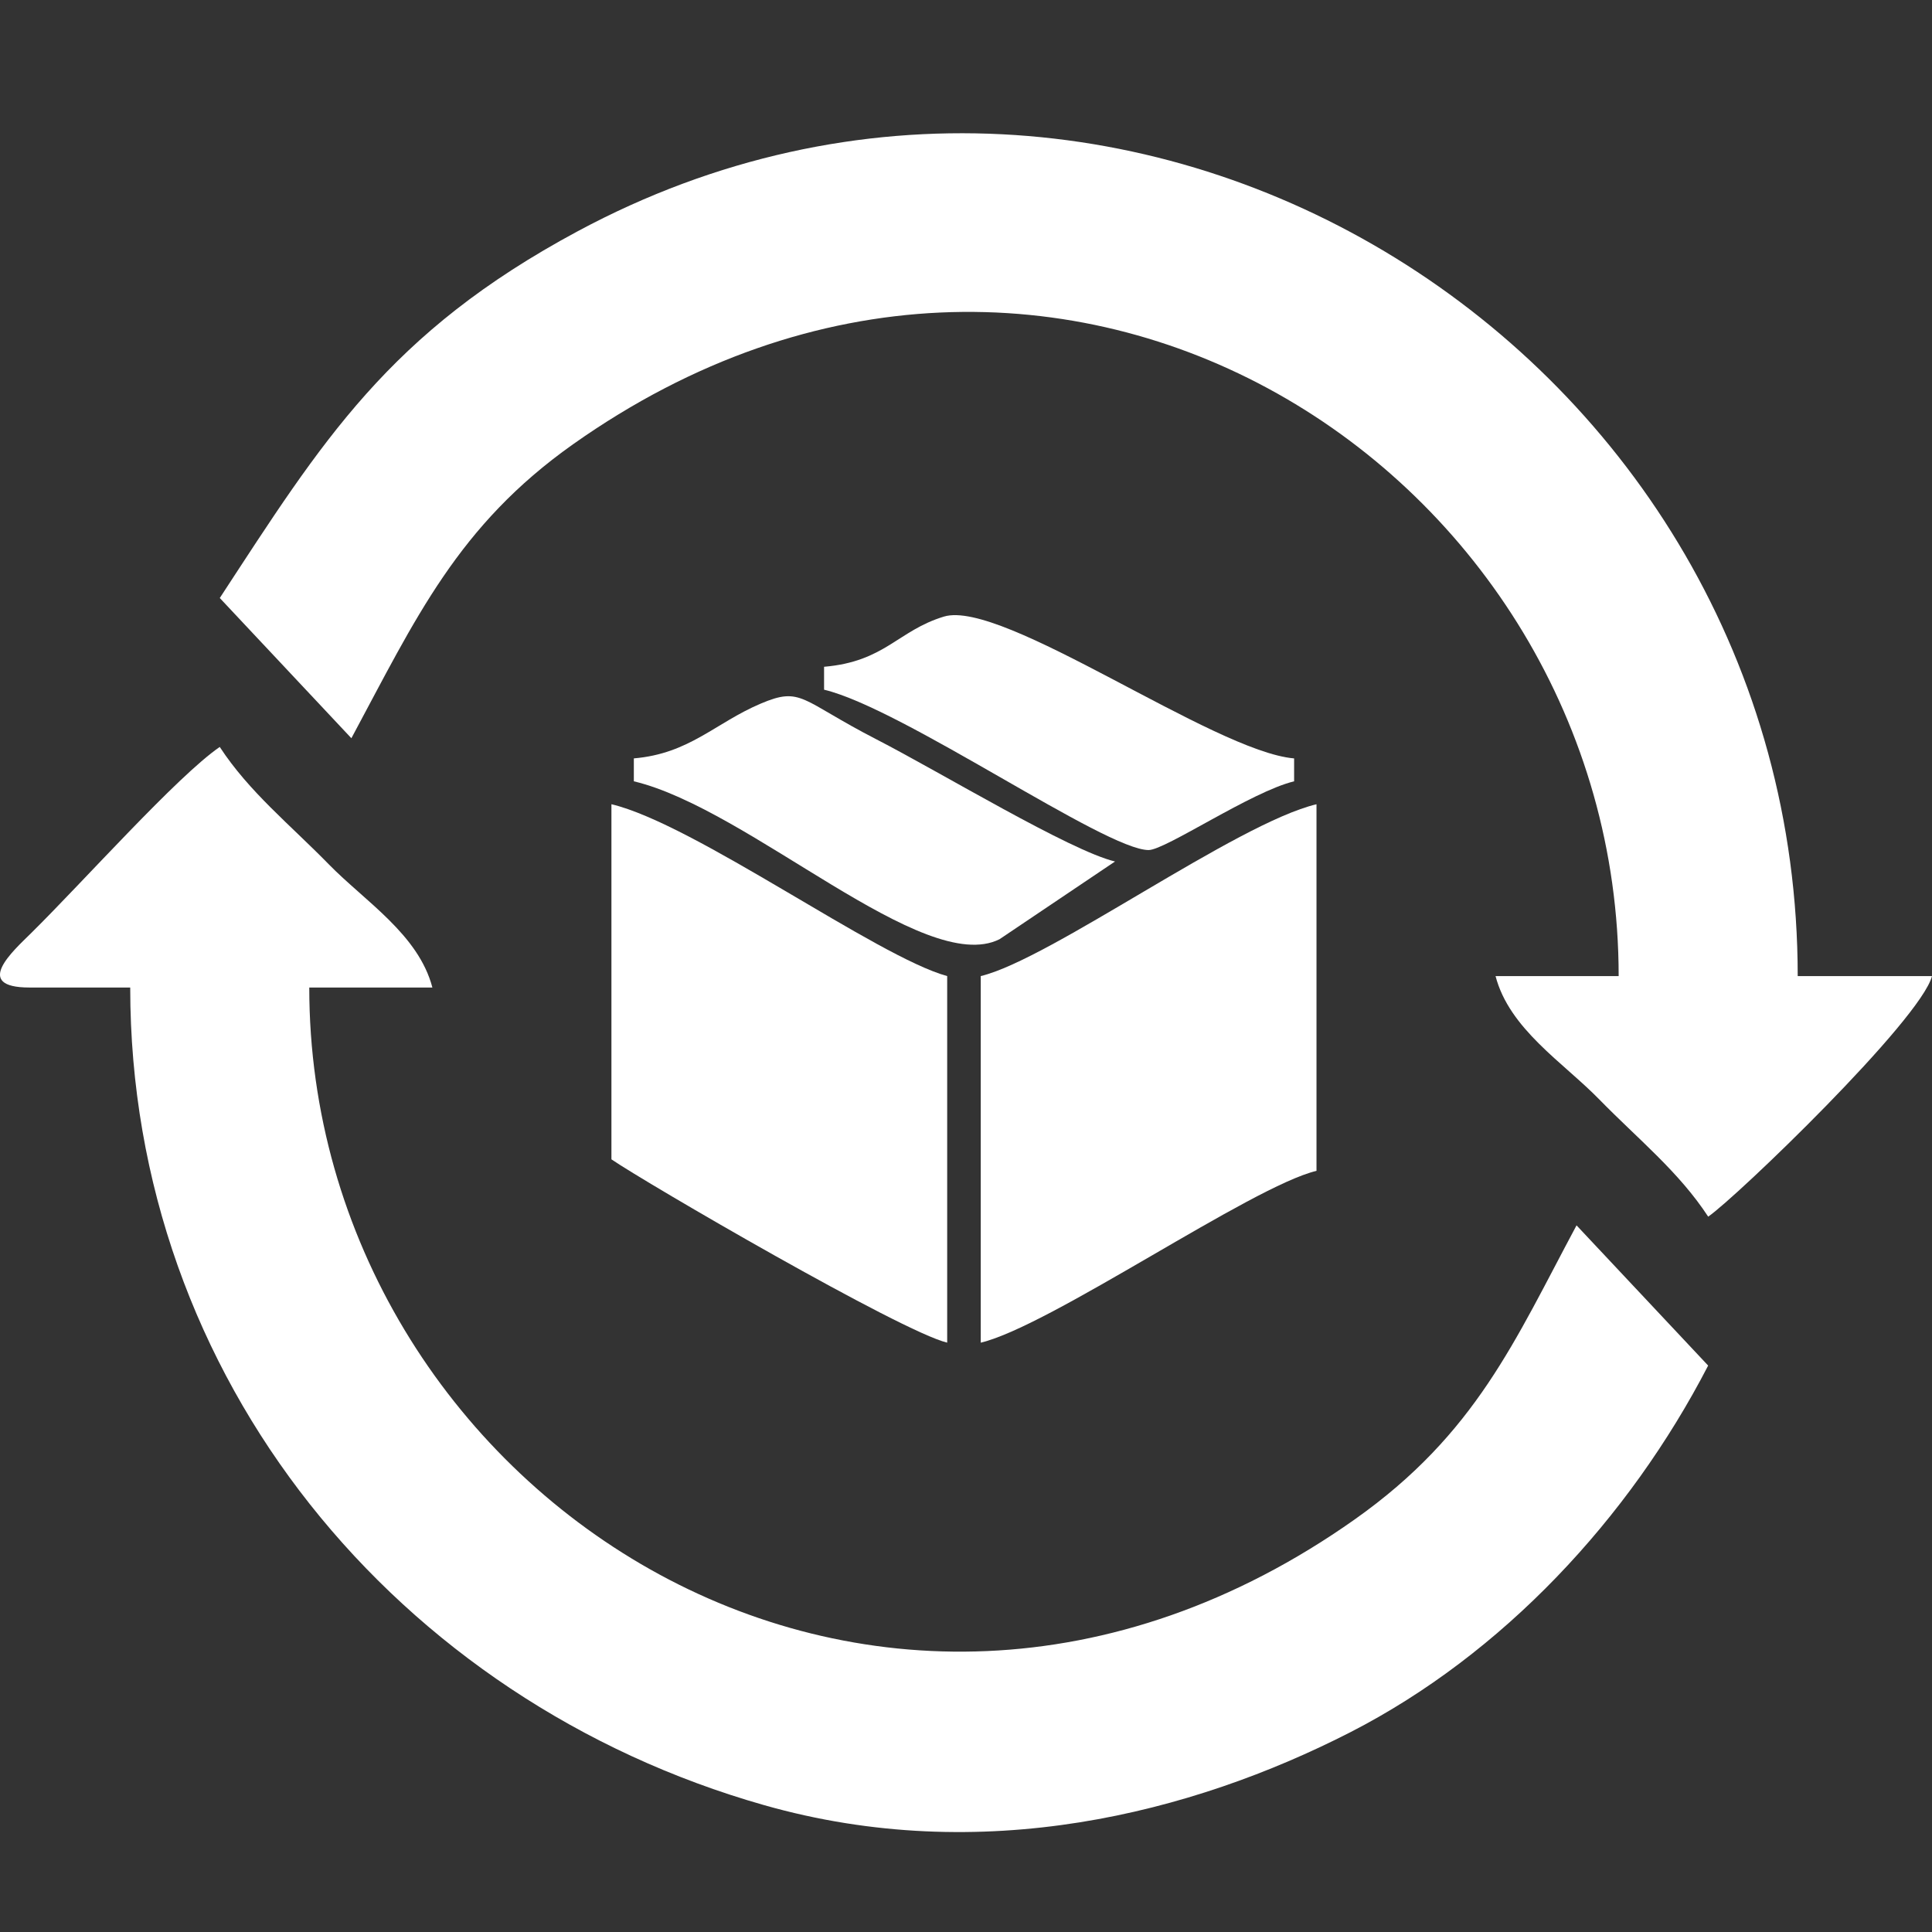 <svg width="65" height="65" viewBox="0 0 65 65" fill="none" xmlns="http://www.w3.org/2000/svg">
<rect x="0" y="0" width="65" height="65" fill="#333333" stroke="none"/>
<g clip-path="url(#clip0_306_216)">
<path fill-rule="evenodd" clip-rule="evenodd" d="M7.394 20.119L11.822 24.837C13.992 20.794 15.402 17.689 19.282 14.945C35.526 3.464 54.458 15.897 54.458 32.839H50.316C50.781 34.621 52.589 35.743 53.799 36.982C55.109 38.323 56.479 39.417 57.47 40.933C58.414 40.286 64.615 34.318 65 32.839H60.482C60.482 11.853 38.089 -2.239 19.436 7.78C13.068 11.2 10.848 14.838 7.394 20.12V20.119Z" fill="white"/>
<path fill-rule="evenodd" clip-rule="evenodd" d="M0.993 33.225H4.381C4.381 46.398 13.386 57.228 25.704 60.731C33.043 62.818 40.097 61.008 45.425 58.282C50.55 55.658 54.81 51.087 57.469 45.943L53.041 41.226C50.961 45.107 49.66 48.234 45.581 51.117C29.286 62.635 10.405 50.062 10.405 33.224H14.547C14.082 31.441 12.274 30.32 11.064 29.081C9.754 27.74 8.385 26.646 7.393 25.13C5.963 26.111 2.808 29.657 1.045 31.396C0.447 31.987 -0.945 33.224 0.992 33.224L0.993 33.225Z" fill="white"/>
<path fill-rule="evenodd" clip-rule="evenodd" d="M20.571 39.005C21.725 39.797 30.333 44.807 31.867 45.172V32.839C29.511 32.195 23.378 27.727 20.571 27.057V39.005Z" fill="white"/>
<path fill-rule="evenodd" clip-rule="evenodd" d="M32.996 32.839V45.173C35.343 44.613 42.112 39.911 44.292 39.392V27.058C41.598 27.7 35.325 32.284 32.996 32.839Z" fill="white"/>
<path fill-rule="evenodd" clip-rule="evenodd" d="M21.325 25.516V26.286C25.222 27.216 31.083 32.872 33.628 31.599L37.514 28.984C35.996 28.622 31.674 26 29.482 24.872C26.93 23.56 26.977 23.083 25.587 23.675C24.055 24.328 23.195 25.356 21.325 25.515V25.516Z" fill="white"/>
<path fill-rule="evenodd" clip-rule="evenodd" d="M27.725 22.433V23.204C30.379 23.837 37.182 28.599 38.644 28.599C39.209 28.599 42.113 26.627 43.539 26.287V25.516C40.832 25.286 33.732 20.146 31.758 20.744C30.202 21.216 29.778 22.258 27.725 22.433Z" fill="white"/>
</g>
<defs>
<clipPath id="clip0_306_216">
<rect width="65" height="65" fill="white"/>
</clipPath>
</defs>
</svg>
